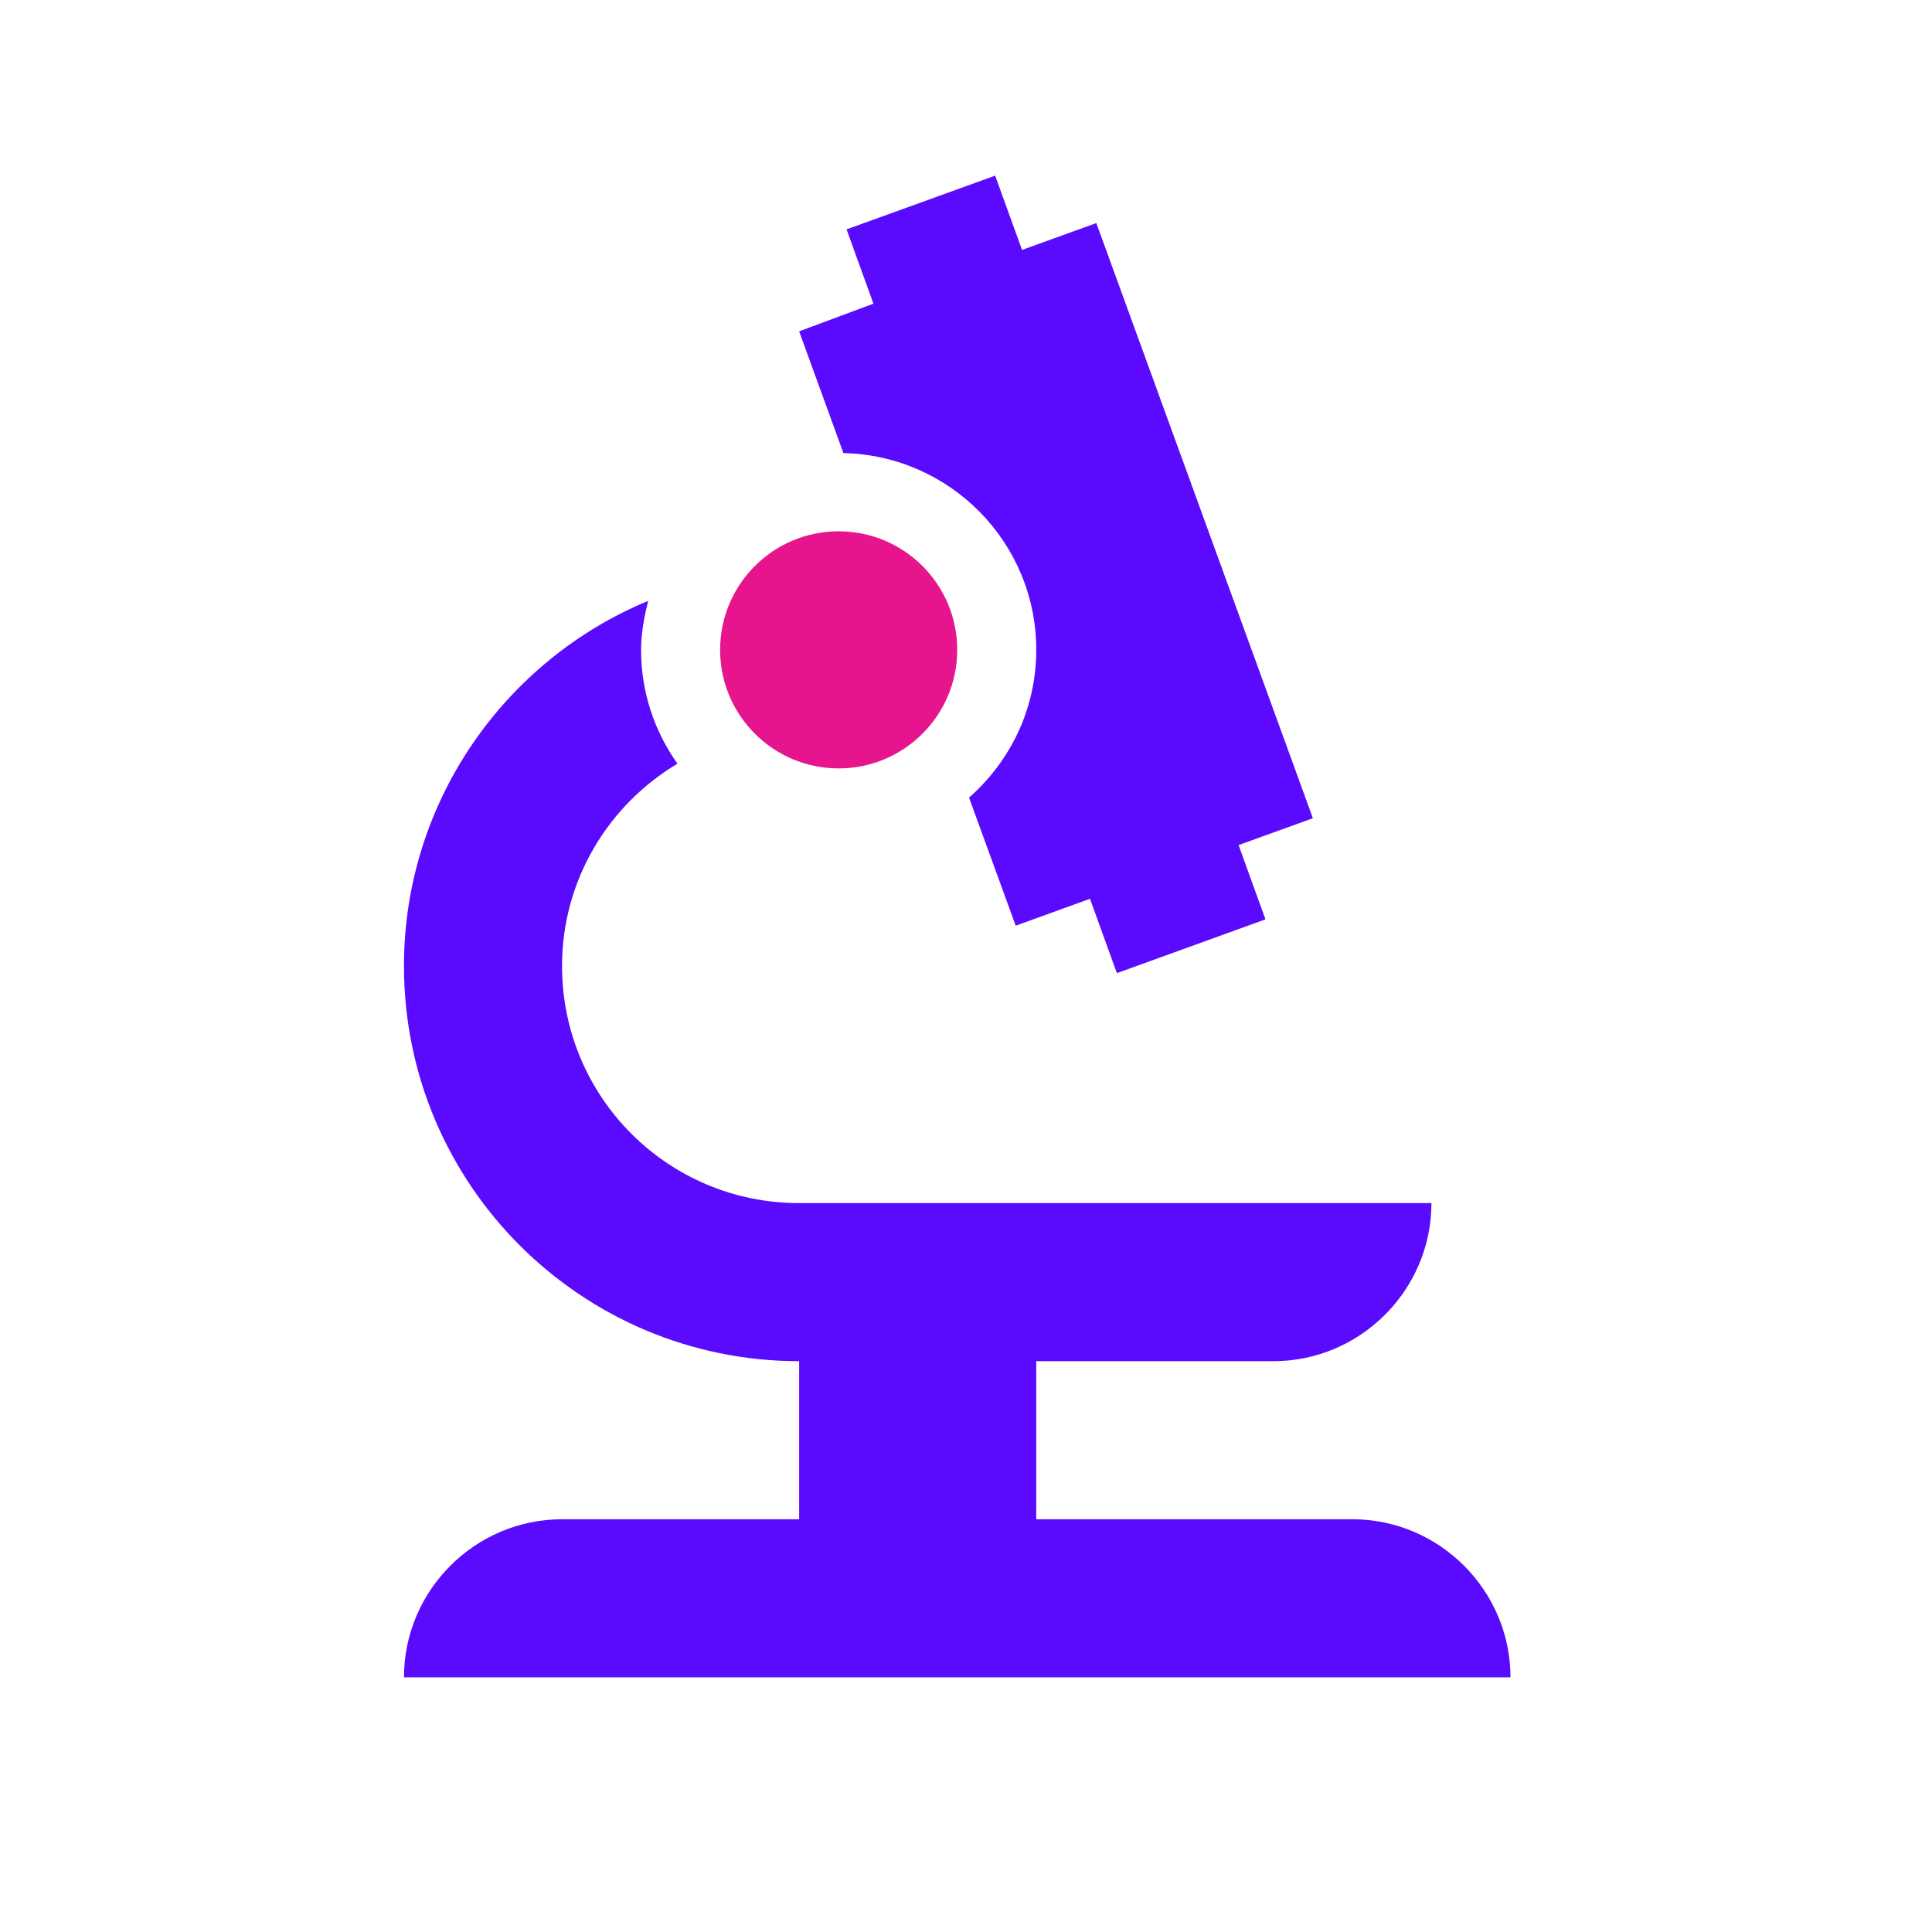 <svg width="55" height="55" viewBox="0 0 55 55" fill="none" xmlns="http://www.w3.org/2000/svg">
<path d="M16 43.25C13.525 43.25 11.5 45.275 11.5 47.75H43C43 45.275 40.975 43.25 38.5 43.25H29.5V38.75H36.25C38.725 38.75 40.75 36.725 40.75 34.25H22.75C19.015 34.25 16 31.235 16 27.5C16 25.047 17.328 22.91 19.285 21.74C18.633 20.817 18.25 19.715 18.25 18.5C18.25 18.027 18.34 17.555 18.453 17.105C14.38 18.792 11.5 22.82 11.5 27.5C11.5 33.71 16.54 38.75 22.75 38.75V43.25H16Z" fill="#5A0AFC"/>
<path d="M24.01 12.898C27.047 12.965 29.5 15.44 29.5 18.5C29.5 20.188 28.758 21.672 27.587 22.707L28.915 26.352L31.03 25.587L31.795 27.703L36.025 26.172L35.26 24.058L37.375 23.293L31.21 6.35L29.095 7.115L28.33 5L24.1 6.53L24.865 8.645L22.75 9.432L24.01 12.898Z" fill="#5A0AFC"/>
<path d="M23.875 21.875C25.739 21.875 27.25 20.364 27.25 18.5C27.25 16.636 25.739 15.125 23.875 15.125C22.011 15.125 20.5 16.636 20.5 18.5C20.5 20.364 22.011 21.875 23.875 21.875Z" fill="#E6158E"/>
</svg>
